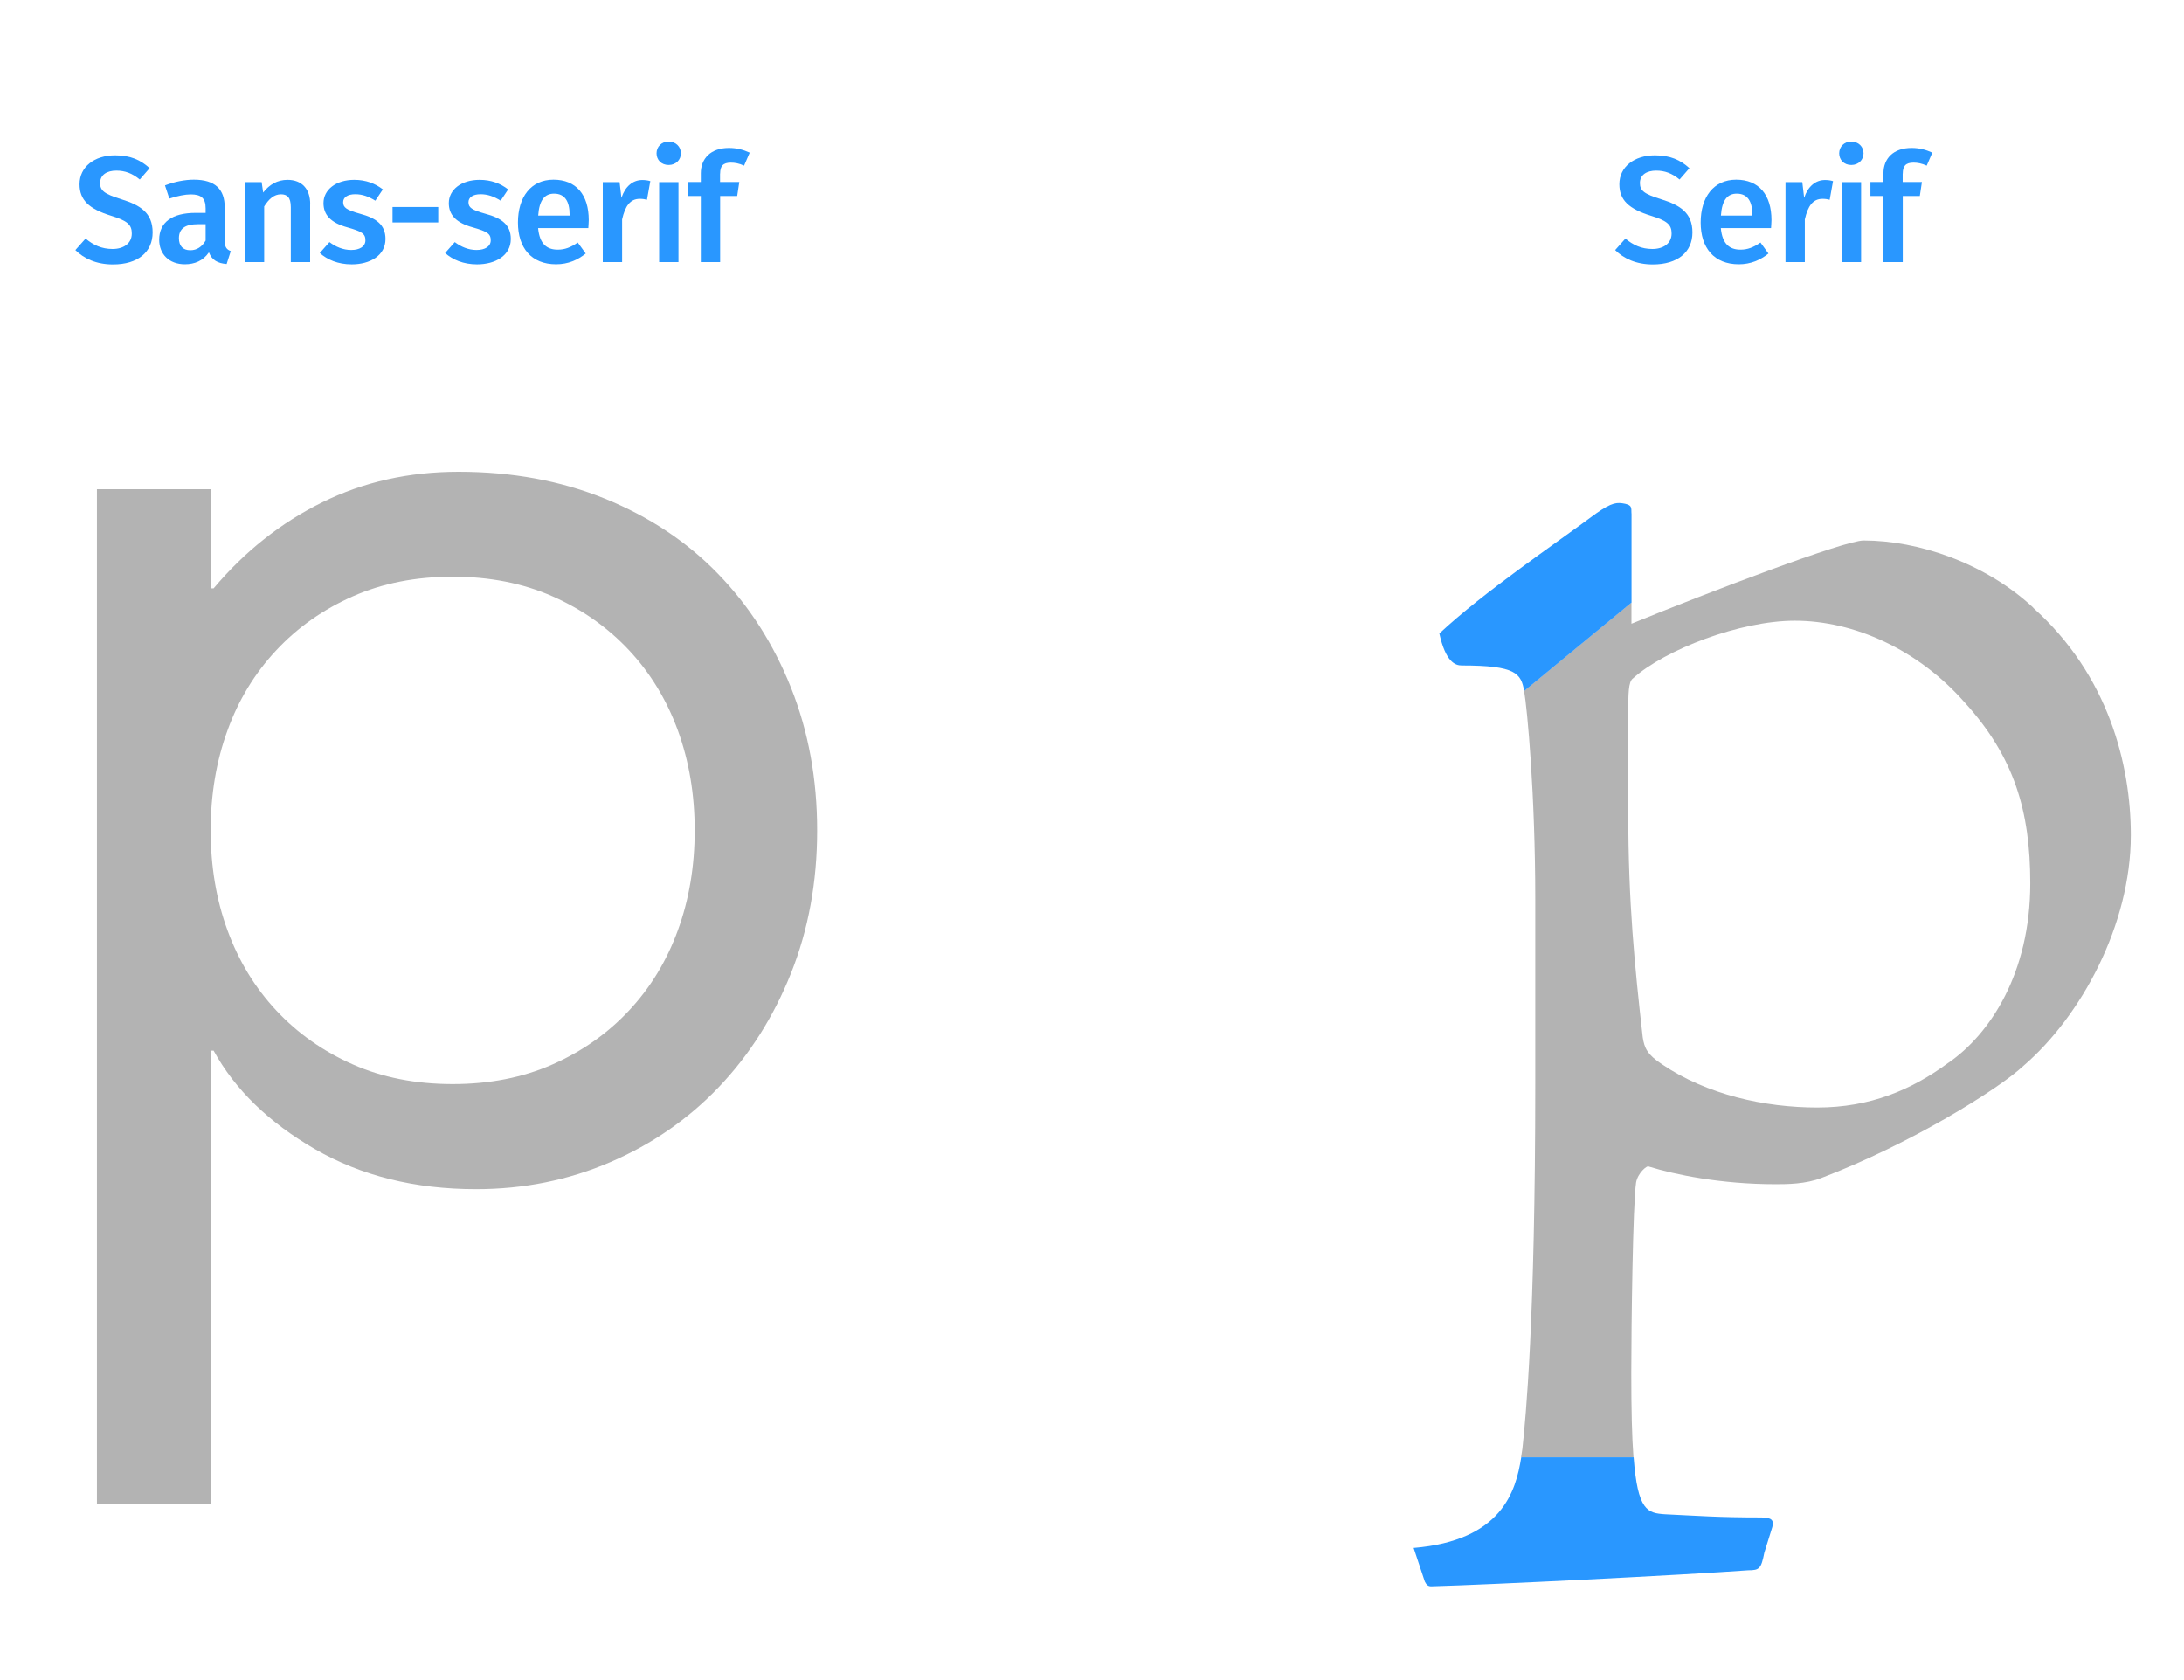 <?xml version="1.0" encoding="UTF-8"?><svg id="Layer_1" xmlns="http://www.w3.org/2000/svg" viewBox="0 0 260 200"><defs><style>.cls-1{fill:none;}.cls-2{fill:#b3b3b3;}.cls-3{fill:#2997ff;}</style></defs><path class="cls-2" d="M11.54,58.24h13.54v11.8h.35c3.7-4.4,8.01-7.81,12.93-10.24,4.92-2.43,10.33-3.64,16.23-3.64,6.36,0,12.18,1.07,17.44,3.21,5.26,2.14,9.75,5.12,13.45,8.94,3.7,3.82,6.6,8.33,8.68,13.54,2.08,5.21,3.12,10.88,3.12,17.01s-1.04,11.8-3.12,17.01-4.95,9.72-8.59,13.54c-3.64,3.82-7.96,6.8-12.93,8.94-4.98,2.14-10.3,3.21-15.97,3.21-7.29,0-13.68-1.59-19.18-4.77-5.5-3.18-9.52-7.09-12.06-11.72h-.35v53.98H11.54V58.24Zm13.54,40.61c0,4.28,.66,8.24,2,11.89,1.33,3.65,3.27,6.83,5.81,9.55,2.54,2.72,5.58,4.86,9.11,6.42,3.53,1.56,7.49,2.34,11.89,2.34s8.36-.78,11.89-2.34c3.53-1.56,6.57-3.7,9.11-6.42,2.54-2.72,4.48-5.9,5.81-9.55,1.33-3.64,2-7.61,2-11.89s-.67-8.24-2-11.89c-1.33-3.64-3.27-6.83-5.81-9.55-2.55-2.72-5.58-4.86-9.11-6.42-3.53-1.56-7.49-2.34-11.89-2.34s-8.36,.78-11.89,2.34c-3.53,1.56-6.57,3.7-9.11,6.42-2.55,2.72-4.49,5.9-5.81,9.55-1.33,3.64-2,7.61-2,11.89Z"/><g><path class="cls-3" d="M17.81,20.02l-1.17,1.35c-.9-.74-1.76-1.06-2.79-1.06-1.12,0-1.93,.5-1.93,1.48,0,.9,.49,1.3,2.56,1.94,2.18,.68,3.69,1.58,3.69,3.93s-1.75,3.82-4.72,3.82c-1.98,0-3.46-.7-4.48-1.71l1.22-1.37c.92,.77,1.91,1.24,3.21,1.24s2.29-.65,2.29-1.85c0-1.04-.52-1.51-2.47-2.11-2.61-.81-3.75-1.85-3.75-3.75,0-2.07,1.78-3.44,4.23-3.44,1.82,0,3.02,.54,4.11,1.53Z"/><path class="cls-3" d="M27.47,29.9l-.49,1.53c-1.06-.09-1.75-.45-2.11-1.39-.68,1.01-1.71,1.42-2.86,1.42-1.89,0-3.06-1.21-3.06-2.93,0-2.07,1.55-3.19,4.32-3.19h1.21v-.54c0-1.24-.56-1.66-1.78-1.66-.65,0-1.57,.18-2.54,.5l-.52-1.57c1.17-.45,2.38-.68,3.44-.68,2.56,0,3.67,1.17,3.67,3.28v4c0,.77,.25,1.04,.72,1.22Zm-2.99-1.28v-1.93h-.95c-1.49,0-2.23,.54-2.23,1.66,0,.92,.47,1.44,1.35,1.44,.79,0,1.4-.41,1.84-1.17Z"/><path class="cls-3" d="M36.92,24.3v6.9h-2.3v-6.54c0-1.19-.45-1.53-1.17-1.53-.83,0-1.44,.56-2,1.44v6.63h-2.3v-9.52h2l.18,1.24c.74-.95,1.69-1.51,2.9-1.51,1.71,0,2.7,1.08,2.7,2.9Z"/><path class="cls-3" d="M45.58,22.54l-.9,1.35c-.79-.5-1.55-.77-2.39-.77-.92,0-1.44,.38-1.44,.95,0,.63,.38,.92,2,1.37,1.94,.52,3.04,1.31,3.04,3.01,0,1.98-1.84,3.02-4.02,3.02-1.64,0-2.92-.56-3.8-1.35l1.15-1.3c.74,.56,1.62,.94,2.59,.94,1.03,0,1.69-.43,1.69-1.15,0-.79-.38-1.04-2.16-1.55-1.96-.54-2.83-1.48-2.83-2.88,0-1.58,1.46-2.77,3.67-2.77,1.37,0,2.48,.43,3.39,1.13Z"/><path class="cls-3" d="M46.73,24.64h5.44v1.84h-5.44v-1.84Z"/><path class="cls-3" d="M60.5,22.54l-.9,1.35c-.79-.5-1.55-.77-2.39-.77-.92,0-1.44,.38-1.44,.95,0,.63,.38,.92,2,1.37,1.94,.52,3.04,1.31,3.04,3.01,0,1.98-1.84,3.02-4.02,3.02-1.64,0-2.92-.56-3.8-1.35l1.15-1.3c.74,.56,1.62,.94,2.59,.94,1.03,0,1.69-.43,1.69-1.15,0-.79-.38-1.04-2.16-1.55-1.96-.54-2.83-1.48-2.83-2.88,0-1.58,1.46-2.77,3.67-2.77,1.37,0,2.48,.43,3.38,1.13Z"/><path class="cls-3" d="M70.04,27.15h-5.98c.18,1.94,1.08,2.57,2.34,2.57,.85,0,1.55-.27,2.38-.85l.95,1.31c-.94,.76-2.09,1.28-3.53,1.28-2.95,0-4.54-1.96-4.54-4.97s1.53-5.1,4.23-5.1,4.2,1.8,4.2,4.81c0,.31-.04,.68-.05,.94Zm-2.23-1.6c0-1.57-.56-2.5-1.85-2.5-1.08,0-1.76,.72-1.89,2.61h3.75v-.11Z"/><path class="cls-3" d="M77.42,21.55l-.4,2.23c-.29-.07-.5-.11-.85-.11-1.15,0-1.75,.85-2.11,2.45v5.08h-2.3v-9.52h2l.22,1.87c.45-1.37,1.37-2.12,2.48-2.12,.34,0,.65,.04,.95,.13Z"/><path class="cls-3" d="M81.06,18.25c0,.77-.59,1.39-1.46,1.39s-1.44-.61-1.44-1.39,.59-1.4,1.44-1.4,1.46,.61,1.46,1.4Zm-.29,12.95h-2.3v-9.52h2.3v9.52Z"/><path class="cls-3" d="M85.72,20.66v1.01h2.29l-.25,1.66h-2.03v7.87h-2.3v-7.87h-1.55v-1.66h1.55v-1.04c0-1.73,1.15-3.02,3.35-3.02,.95,0,1.73,.22,2.47,.56l-.67,1.55c-.58-.27-1.12-.36-1.57-.36-.94,0-1.28,.41-1.28,1.31Z"/></g><g><path class="cls-3" d="M201.12,20.02l-1.17,1.35c-.9-.74-1.76-1.06-2.79-1.06-1.12,0-1.93,.5-1.93,1.48,0,.9,.49,1.3,2.56,1.94,2.18,.68,3.69,1.58,3.69,3.93s-1.75,3.82-4.72,3.82c-1.98,0-3.46-.7-4.48-1.71l1.22-1.37c.92,.77,1.91,1.24,3.21,1.24s2.29-.65,2.29-1.85c0-1.04-.52-1.51-2.47-2.11-2.61-.81-3.75-1.85-3.75-3.75,0-2.07,1.78-3.44,4.23-3.44,1.82,0,3.02,.54,4.11,1.53Z"/><path class="cls-3" d="M210.84,27.15h-5.98c.18,1.94,1.08,2.57,2.34,2.57,.85,0,1.55-.27,2.38-.85l.95,1.31c-.94,.76-2.09,1.28-3.53,1.28-2.95,0-4.54-1.96-4.54-4.97s1.53-5.1,4.23-5.1,4.2,1.8,4.2,4.81c0,.31-.04,.68-.05,.94Zm-2.23-1.6c0-1.57-.56-2.5-1.85-2.5-1.08,0-1.76,.72-1.89,2.61h3.75v-.11Z"/><path class="cls-3" d="M218.22,21.55l-.4,2.23c-.29-.07-.5-.11-.85-.11-1.15,0-1.75,.85-2.11,2.45v5.08h-2.3v-9.52h2l.22,1.87c.45-1.37,1.37-2.12,2.48-2.12,.34,0,.65,.04,.95,.13Z"/><path class="cls-3" d="M221.85,18.25c0,.77-.59,1.39-1.46,1.39s-1.44-.61-1.44-1.39,.59-1.4,1.44-1.4,1.46,.61,1.46,1.4Zm-.29,12.95h-2.3v-9.52h2.3v9.52Z"/><path class="cls-3" d="M226.51,20.66v1.01h2.29l-.25,1.66h-2.03v7.87h-2.3v-7.87h-1.55v-1.66h1.55v-1.04c0-1.73,1.15-3.02,3.35-3.02,.95,0,1.73,.22,2.47,.56l-.67,1.55c-.58-.27-1.12-.36-1.57-.36-.94,0-1.28,.41-1.28,1.31Z"/></g><g><path class="cls-1" d="M213.67,73.88c-6.48,0-15.44,3.43-19.26,6.86-.57,.38-.57,1.91-.57,4.19v11.82c0,10.68,.76,18.3,1.72,26.69,.19,1.33,.57,2.1,2.29,3.24,5.34,3.62,12.2,5.15,18.49,5.15s11.25-2.1,15.63-5.34c4.96-3.43,9.72-10.68,9.72-21.35,0-8.58-1.91-15.06-7.82-21.54-5.53-6.29-13.15-9.72-20.21-9.72Z"/><path class="cls-3" d="M168.29,184.27l1.33,4c.19,.38,.38,.57,.76,.57,7.05-.19,29.74-1.33,37.75-1.91,1.33,0,1.53-.19,1.91-2.1l.95-3.05c.19-.76,0-1.14-1.33-1.14-5.15,0-7.44-.19-11.44-.38-2.08-.14-3.26-.39-3.74-6.78h-13.38c-.64,4.05-2.3,9.91-12.81,10.79Z"/><path class="cls-2" d="M242.07,72.35c-5.72-5.34-13.73-8.01-20.21-8.01-2.29,0-18.3,6.1-27.64,9.91v-2.53l-12.78,10.53h0c.38,2.11,1.33,12.4,1.33,24.79v21.93c0,28.41-1.14,39.85-1.53,43.47-.05,.33-.1,.68-.16,1.03h13.38c-.18-2.38-.26-5.6-.26-10,0-5.72,.19-20.21,.57-22.69,.19-1.14,1.33-2.1,1.52-1.91,3.05,.95,8.58,2.1,15.06,2.1,1.33,0,3.62,0,5.53-.76,10.49-4,20.97-10.49,24.02-13.34,6.86-5.91,12.77-16.78,12.77-27.45,0-8.39-2.67-19.07-11.63-27.07Zm-10.1,54.15c-4.38,3.24-9.34,5.34-15.63,5.34s-13.15-1.53-18.49-5.15c-1.72-1.14-2.1-1.91-2.29-3.24-.95-8.39-1.72-16.02-1.72-26.69v-11.82c0-2.29,0-3.81,.57-4.19,3.81-3.43,12.77-6.86,19.26-6.86,7.05,0,14.68,3.43,20.21,9.72,5.91,6.48,7.82,12.96,7.82,21.54,0,10.68-4.77,17.92-9.72,21.35Z"/><path class="cls-3" d="M194.22,61.11c0-.76,0-.95-.76-1.14-.95-.19-1.53-.19-3.43,1.14-5.15,3.81-13.35,9.34-18.68,14.3,.76,3.43,1.91,3.81,2.67,3.81,6.47,0,7.05,.95,7.43,3.04l12.78-10.53v-10.62Z"/></g></svg>